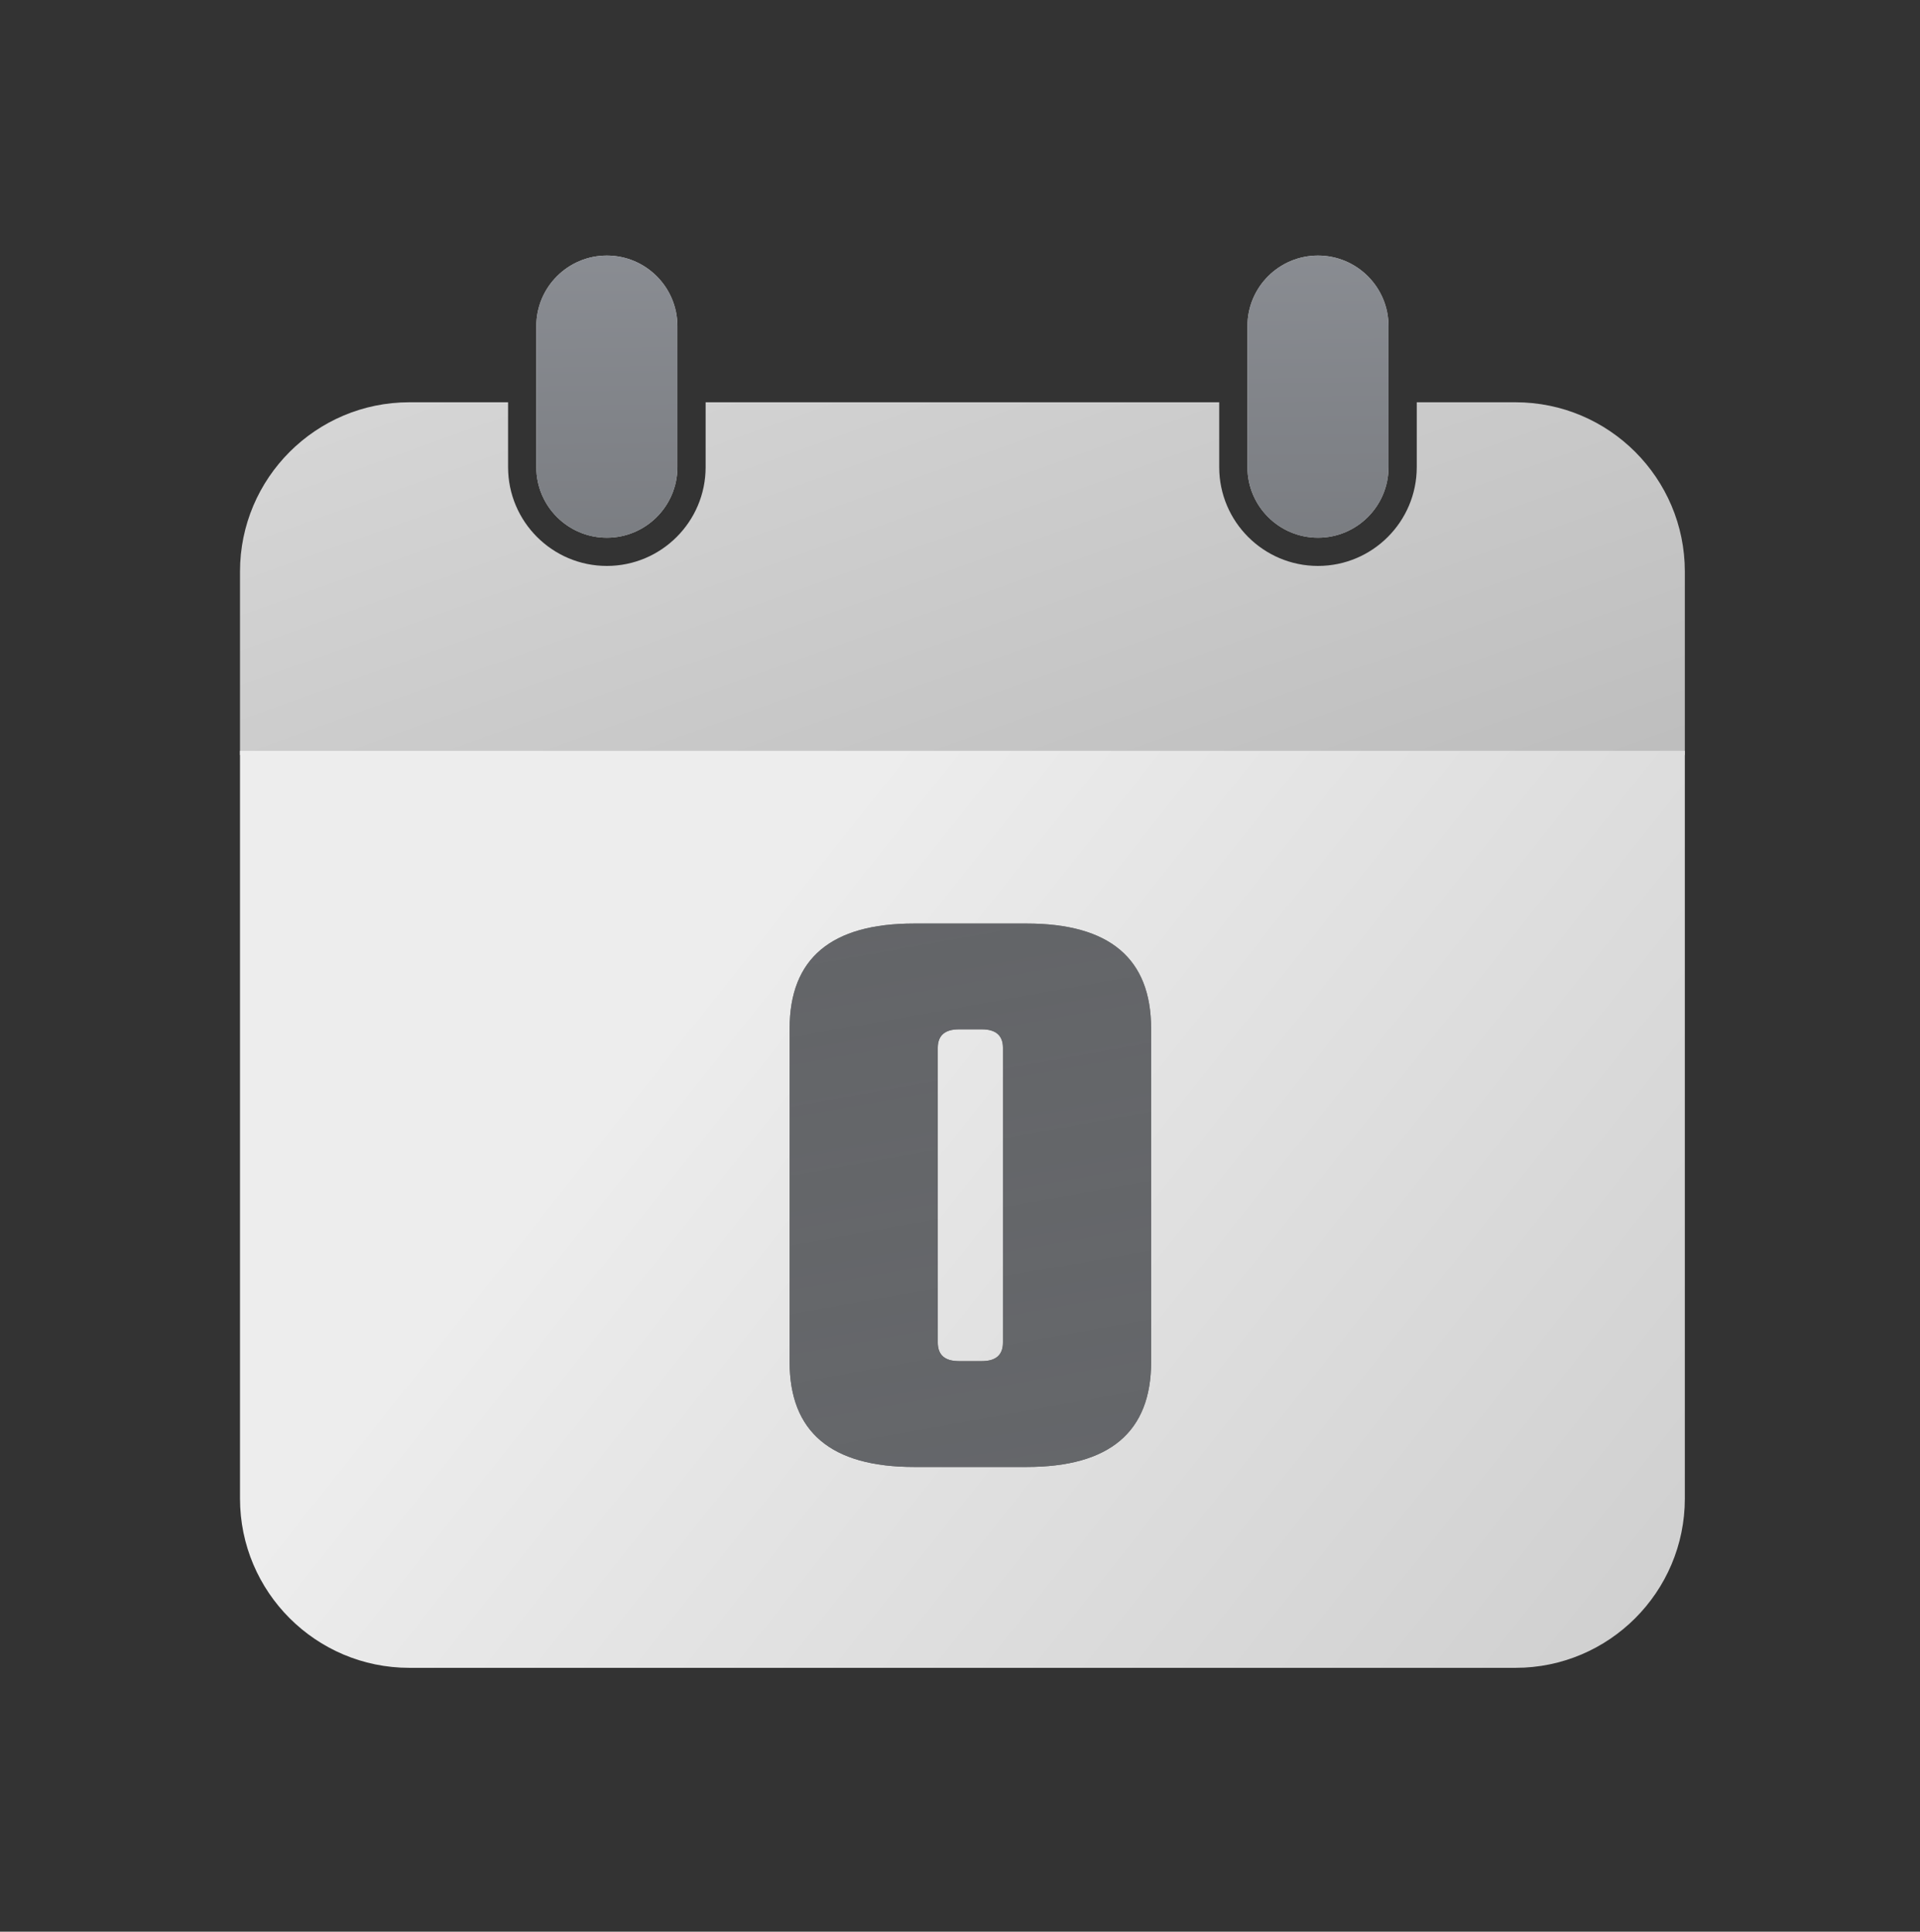 <svg width="160" height="161" viewBox="0 0 160 161" fill="none" xmlns="http://www.w3.org/2000/svg">
<rect x="0" y="0" width="160" height="161" fill="#333333" stroke="none"/>
<path d="M126.293 33.528H118.063V38.937C118.063 43.476 114.371 47.168 109.832 47.168C105.293 47.168 101.601 43.476 101.601 38.937V33.528H58.802V38.937C58.802 43.476 55.11 47.168 50.571 47.168C46.032 47.168 42.34 43.476 42.34 38.937V33.528H34.11C26.326 33.528 20 39.854 20 47.638V62.924H140.403V47.638C140.403 39.854 134.077 33.528 126.293 33.528ZM109.832 44.816C113.077 44.816 115.711 42.182 115.711 38.937V27.179C115.711 23.934 113.077 21.3 109.832 21.3C106.587 21.3 103.953 23.934 103.953 27.179V38.937C103.953 42.182 106.587 44.816 109.832 44.816ZM50.571 44.816C53.816 44.816 56.45 42.182 56.45 38.937V27.179C56.45 23.934 53.816 21.3 50.571 21.3C47.326 21.3 44.692 23.934 44.692 27.179V38.937C44.692 42.182 47.326 44.816 50.571 44.816Z" fill="url(#paint0_linear_36211_389)"/>
<path d="M109.832 44.816C113.077 44.816 115.711 42.182 115.711 38.937V27.179C115.711 23.934 113.077 21.3 109.832 21.3C106.586 21.3 103.953 23.934 103.953 27.179V38.937C103.953 42.182 106.586 44.816 109.832 44.816ZM50.571 44.816C53.816 44.816 56.45 42.182 56.45 38.937V27.179C56.45 23.934 53.816 21.3 50.571 21.3C47.326 21.3 44.692 23.934 44.692 27.179V38.937C44.692 42.182 47.326 44.816 50.571 44.816Z" fill="url(#paint1_linear_36211_389)"/>
<path d="M78.147 111.893V87.342C78.147 86.308 78.735 85.79 79.911 85.79H81.816C82.992 85.79 83.58 86.308 83.58 87.342V111.893C83.58 112.928 82.992 113.445 81.816 113.445H79.911C78.735 113.445 78.147 112.928 78.147 111.893ZM20 62.58H140.403V124.898C140.403 132.682 134.077 139.007 126.293 139.007H34.11C26.326 139.007 20 132.682 20 124.898V62.58ZM65.802 113.516C65.802 119.348 69.258 122.264 76.172 122.264H85.555C92.469 122.264 95.926 119.348 95.926 113.516V85.72C95.926 79.888 92.469 76.972 85.555 76.972H76.172C69.258 76.972 65.802 79.888 65.802 85.72V113.516Z" fill="url(#paint2_linear_36211_389)"/>
<path fill-rule="evenodd" clip-rule="evenodd" d="M76.172 122.264C69.258 122.264 65.801 119.348 65.801 113.516V85.719C65.801 79.888 69.258 76.972 76.172 76.972H85.555C92.469 76.972 95.926 79.888 95.926 85.719V113.516C95.926 119.348 92.469 122.264 85.555 122.264H76.172ZM78.147 87.342V111.893C78.147 112.928 78.735 113.445 79.911 113.445H81.816C82.992 113.445 83.58 112.928 83.58 111.893V87.342C83.58 86.307 82.992 85.79 81.816 85.79H79.911C78.735 85.79 78.147 86.307 78.147 87.342Z" fill="url(#paint3_linear_36211_389)"/>
<defs>
<linearGradient id="paint0_linear_36211_389" x1="-16.121" y1="28.005" x2="29.976" y2="156.575" gradientUnits="userSpaceOnUse">
<stop stop-color="#DDDDDD"/>
<stop offset="1" stop-color="#ABABAB"/>
</linearGradient>
<linearGradient id="paint1_linear_36211_389" x1="112.998" y1="90.936" x2="112.099" y2="13.213" gradientUnits="userSpaceOnUse">
<stop stop-color="#5E6063"/>
<stop offset="1" stop-color="#8E9197"/>
</linearGradient>
<linearGradient id="paint2_linear_36211_389" x1="63.214" y1="76.038" x2="348.991" y2="302.793" gradientUnits="userSpaceOnUse">
<stop stop-color="#EDEDED"/>
<stop offset="1" stop-color="#7D7D7D"/>
</linearGradient>
<linearGradient id="paint3_linear_36211_389" x1="173.513" y1="173.99" x2="147.035" y2="25.729" gradientUnits="userSpaceOnUse">
<stop stop-color="#5E6063"/>
<stop offset="1" stop-color="#8E9197" stop-opacity="0.48"/>
</linearGradient>
</defs>
</svg>

